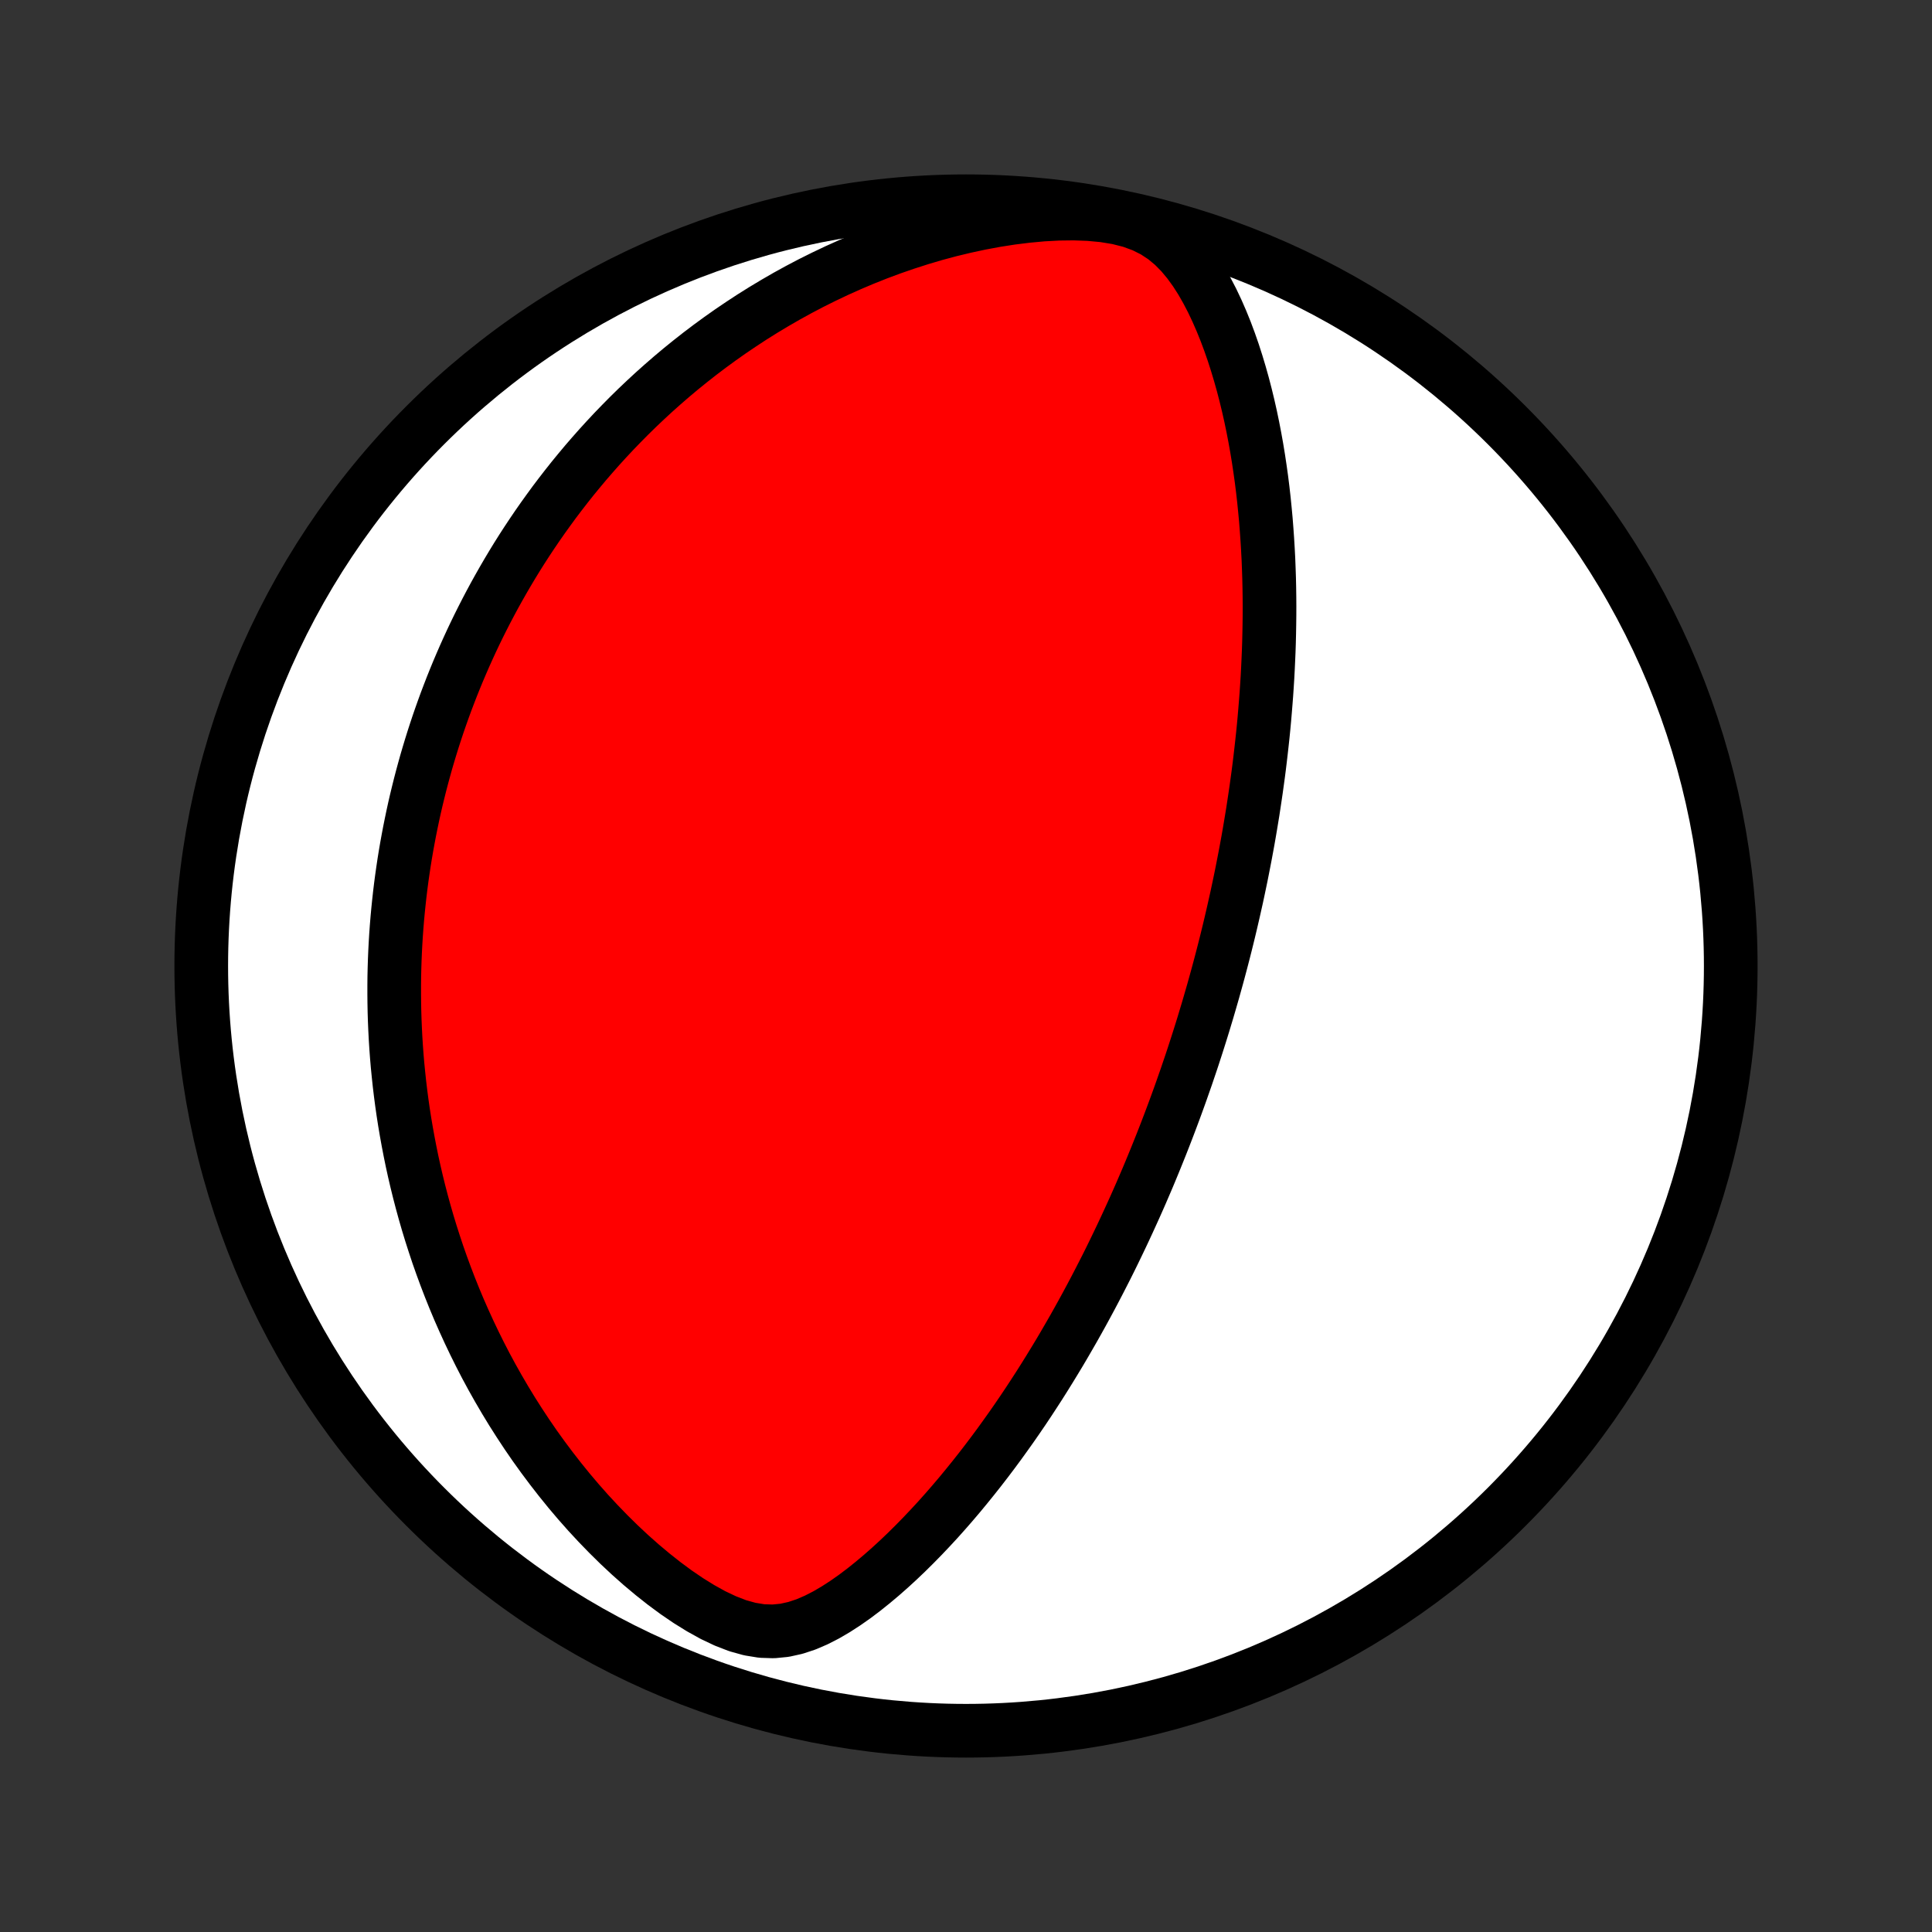 <?xml version="1.0" encoding="utf-8" standalone="no"?>
<!DOCTYPE svg PUBLIC "-//W3C//DTD SVG 1.1//EN"
  "http://www.w3.org/Graphics/SVG/1.1/DTD/svg11.dtd">
<!-- Created with matplotlib (http://matplotlib.org/) -->
<svg height="72pt" version="1.1" viewBox="0 0 72 72" width="72pt" xmlns="http://www.w3.org/2000/svg" xmlns:xlink="http://www.w3.org/1999/xlink">
 <rect x="0" y="0" width="72" height="72" fill="#333333" stroke="none"/>
 <defs>
  <style type="text/css">
*{stroke-linecap:butt;stroke-linejoin:round;}
  </style>
 </defs>
 <g id="figure_1">
  <g id="patch_1">
   <path d="
M0 72
L72 72
L72 0
L0 0
z
" style="fill:none;"/>
  </g>
  <g id="axes_1">
   <g id="PatchCollection_1">
    <defs>
     <path d="
M36 -7.5
C43.558 -7.5 50.808 -10.503 56.153 -15.848
C61.497 -21.192 64.5 -28.442 64.5 -36
C64.5 -43.558 61.497 -50.808 56.153 -56.153
C50.808 -61.497 43.558 -64.5 36 -64.5
C28.442 -64.5 21.192 -61.497 15.848 -56.153
C10.503 -50.808 7.5 -43.558 7.5 -36
C7.5 -28.442 10.503 -21.192 15.848 -15.848
C21.192 -10.503 28.442 -7.5 36 -7.5
z
" id="C0_0_a811fe30f3"/>
     <path d="
M45.213 -35.071
L45.142 -34.825
L45.071 -34.58
L44.999 -34.334
L44.925 -34.089
L44.851 -33.843
L44.775 -33.597
L44.698 -33.352
L44.62 -33.106
L44.54 -32.859
L44.46 -32.613
L44.378 -32.366
L44.294 -32.119
L44.21 -31.871
L44.123 -31.623
L44.036 -31.374
L43.947 -31.125
L43.856 -30.874
L43.764 -30.623
L43.67 -30.371
L43.575 -30.119
L43.478 -29.865
L43.379 -29.61
L43.279 -29.355
L43.176 -29.098
L43.072 -28.84
L42.966 -28.581
L42.858 -28.32
L42.748 -28.058
L42.635 -27.795
L42.521 -27.53
L42.404 -27.264
L42.285 -26.997
L42.163 -26.728
L42.039 -26.457
L41.913 -26.185
L41.784 -25.911
L41.652 -25.635
L41.518 -25.358
L41.381 -25.078
L41.241 -24.797
L41.097 -24.515
L40.951 -24.23
L40.802 -23.944
L40.649 -23.655
L40.493 -23.365
L40.334 -23.073
L40.171 -22.78
L40.005 -22.484
L39.834 -22.187
L39.66 -21.887
L39.483 -21.587
L39.3 -21.284
L39.114 -20.98
L38.924 -20.674
L38.73 -20.367
L38.53 -20.058
L38.327 -19.748
L38.119 -19.437
L37.906 -19.125
L37.688 -18.811
L37.465 -18.498
L37.238 -18.183
L37.005 -17.868
L36.767 -17.553
L36.524 -17.238
L36.275 -16.923
L36.021 -16.609
L35.762 -16.295
L35.497 -15.983
L35.226 -15.672
L34.95 -15.363
L34.667 -15.057
L34.379 -14.753
L34.085 -14.453
L33.785 -14.156
L33.479 -13.864
L33.166 -13.577
L32.847 -13.296
L32.522 -13.023
L32.191 -12.758
L31.852 -12.502
L31.506 -12.259
L31.152 -12.03
L30.79 -11.818
L30.419 -11.628
L30.038 -11.464
L29.645 -11.334
L29.24 -11.244
L28.822 -11.203
L28.389 -11.217
L27.945 -11.289
L27.491 -11.415
L27.031 -11.593
L26.569 -11.812
L26.108 -12.068
L25.65 -12.352
L25.198 -12.66
L24.754 -12.988
L24.319 -13.332
L23.892 -13.69
L23.476 -14.059
L23.07 -14.439
L22.676 -14.827
L22.292 -15.223
L21.92 -15.624
L21.559 -16.032
L21.21 -16.444
L20.873 -16.86
L20.547 -17.279
L20.232 -17.7
L19.928 -18.123
L19.636 -18.548
L19.355 -18.974
L19.084 -19.4
L18.825 -19.826
L18.575 -20.253
L18.336 -20.678
L18.107 -21.102
L17.888 -21.526
L17.679 -21.947
L17.479 -22.367
L17.288 -22.785
L17.105 -23.201
L16.932 -23.614
L16.767 -24.025
L16.61 -24.434
L16.461 -24.839
L16.319 -25.242
L16.186 -25.642
L16.059 -26.038
L15.939 -26.432
L15.826 -26.823
L15.72 -27.21
L15.62 -27.594
L15.526 -27.975
L15.438 -28.353
L15.356 -28.727
L15.28 -29.099
L15.209 -29.467
L15.143 -29.832
L15.082 -30.193
L15.026 -30.552
L14.975 -30.908
L14.929 -31.26
L14.887 -31.61
L14.85 -31.957
L14.816 -32.3
L14.787 -32.641
L14.762 -32.98
L14.741 -33.315
L14.724 -33.648
L14.71 -33.978
L14.7 -34.306
L14.694 -34.631
L14.691 -34.954
L14.691 -35.275
L14.694 -35.593
L14.701 -35.909
L14.711 -36.223
L14.724 -36.535
L14.74 -36.845
L14.759 -37.154
L14.781 -37.46
L14.806 -37.764
L14.834 -38.067
L14.865 -38.368
L14.898 -38.668
L14.934 -38.966
L14.973 -39.263
L15.015 -39.559
L15.059 -39.853
L15.106 -40.145
L15.156 -40.437
L15.209 -40.728
L15.264 -41.018
L15.322 -41.306
L15.382 -41.594
L15.445 -41.881
L15.511 -42.168
L15.58 -42.453
L15.651 -42.738
L15.725 -43.022
L15.802 -43.306
L15.881 -43.59
L15.964 -43.873
L16.049 -44.155
L16.137 -44.438
L16.228 -44.72
L16.322 -45.002
L16.419 -45.283
L16.519 -45.565
L16.622 -45.847
L16.729 -46.128
L16.838 -46.41
L16.951 -46.692
L17.067 -46.974
L17.187 -47.256
L17.31 -47.539
L17.437 -47.822
L17.567 -48.105
L17.701 -48.388
L17.839 -48.672
L17.981 -48.956
L18.127 -49.241
L18.277 -49.526
L18.431 -49.812
L18.59 -50.098
L18.753 -50.385
L18.92 -50.672
L19.092 -50.96
L19.269 -51.249
L19.451 -51.538
L19.638 -51.827
L19.831 -52.118
L20.028 -52.408
L20.232 -52.7
L20.441 -52.991
L20.655 -53.284
L20.876 -53.576
L21.103 -53.869
L21.336 -54.163
L21.576 -54.456
L21.822 -54.75
L22.076 -55.044
L22.336 -55.338
L22.604 -55.632
L22.879 -55.926
L23.162 -56.219
L23.452 -56.512
L23.751 -56.805
L24.058 -57.096
L24.373 -57.387
L24.697 -57.676
L25.029 -57.964
L25.371 -58.251
L25.722 -58.535
L26.082 -58.818
L26.452 -59.098
L26.831 -59.375
L27.221 -59.65
L27.62 -59.92
L28.029 -60.188
L28.449 -60.451
L28.879 -60.709
L29.319 -60.963
L29.77 -61.211
L30.231 -61.453
L30.703 -61.688
L31.185 -61.917
L31.678 -62.138
L32.181 -62.351
L32.693 -62.555
L33.216 -62.75
L33.748 -62.934
L34.289 -63.108
L34.839 -63.271
L35.397 -63.421
L35.962 -63.557
L36.534 -63.68
L37.111 -63.787
L37.693 -63.878
L38.277 -63.95
L38.861 -64.004
L39.443 -64.035
L40.019 -64.042
L40.584 -64.022
L41.132 -63.971
L41.656 -63.885
L42.149 -63.76
L42.604 -63.594
L43.018 -63.387
L43.39 -63.142
L43.724 -62.864
L44.024 -62.56
L44.295 -62.234
L44.543 -61.892
L44.77 -61.537
L44.979 -61.171
L45.173 -60.798
L45.353 -60.418
L45.521 -60.033
L45.678 -59.645
L45.824 -59.254
L45.961 -58.86
L46.088 -58.465
L46.207 -58.069
L46.318 -57.673
L46.421 -57.277
L46.517 -56.881
L46.606 -56.486
L46.688 -56.092
L46.764 -55.699
L46.834 -55.308
L46.898 -54.919
L46.956 -54.532
L47.01 -54.147
L47.058 -53.765
L47.101 -53.385
L47.139 -53.008
L47.174 -52.634
L47.203 -52.262
L47.229 -51.894
L47.251 -51.529
L47.27 -51.167
L47.284 -50.808
L47.296 -50.453
L47.304 -50.1
L47.309 -49.751
L47.311 -49.406
L47.31 -49.063
L47.306 -48.724
L47.3 -48.388
L47.292 -48.056
L47.281 -47.726
L47.267 -47.4
L47.252 -47.077
L47.235 -46.757
L47.215 -46.44
L47.194 -46.127
L47.17 -45.816
L47.145 -45.508
L47.119 -45.203
L47.091 -44.901
L47.061 -44.601
L47.029 -44.304
L46.996 -44.01
L46.962 -43.718
L46.927 -43.429
L46.89 -43.142
L46.851 -42.858
L46.812 -42.576
L46.771 -42.296
L46.729 -42.018
L46.687 -41.742
L46.642 -41.469
L46.597 -41.197
L46.551 -40.927
L46.504 -40.659
L46.455 -40.392
L46.406 -40.128
L46.355 -39.864
L46.304 -39.603
L46.252 -39.342
L46.198 -39.083
L46.144 -38.826
L46.089 -38.569
L46.032 -38.314
L45.975 -38.06
L45.917 -37.807
L45.858 -37.555
L45.798 -37.303
L45.737 -37.053
L45.675 -36.803
L45.612 -36.554
L45.548 -36.306
L45.483 -36.058
L45.417 -35.811
L45.35 -35.564
z
" id="C0_1_eb040f11cb"/>
    </defs>
    <g clip-path="url(#p1bffca34e9)">
     <use style="fill:#ffffff;stroke:#000000;stroke-width:2.0;" x="0.0" xlink:href="#C0_0_a811fe30f3" y="72.0"/>
    </g>
    <g clip-path="url(#p1bffca34e9)">
     <use style="fill:#ff0000;stroke:#000000;stroke-width:2.0;" x="0.0" xlink:href="#C0_1_eb040f11cb" y="72.0"/>
    </g>
   </g>
  </g>
 </g>
 <defs>
  <clipPath id="p1bffca34e9">
   <rect height="72.0" width="72.0" x="0.0" y="0.0"/>
  </clipPath>
 </defs>
</svg>

